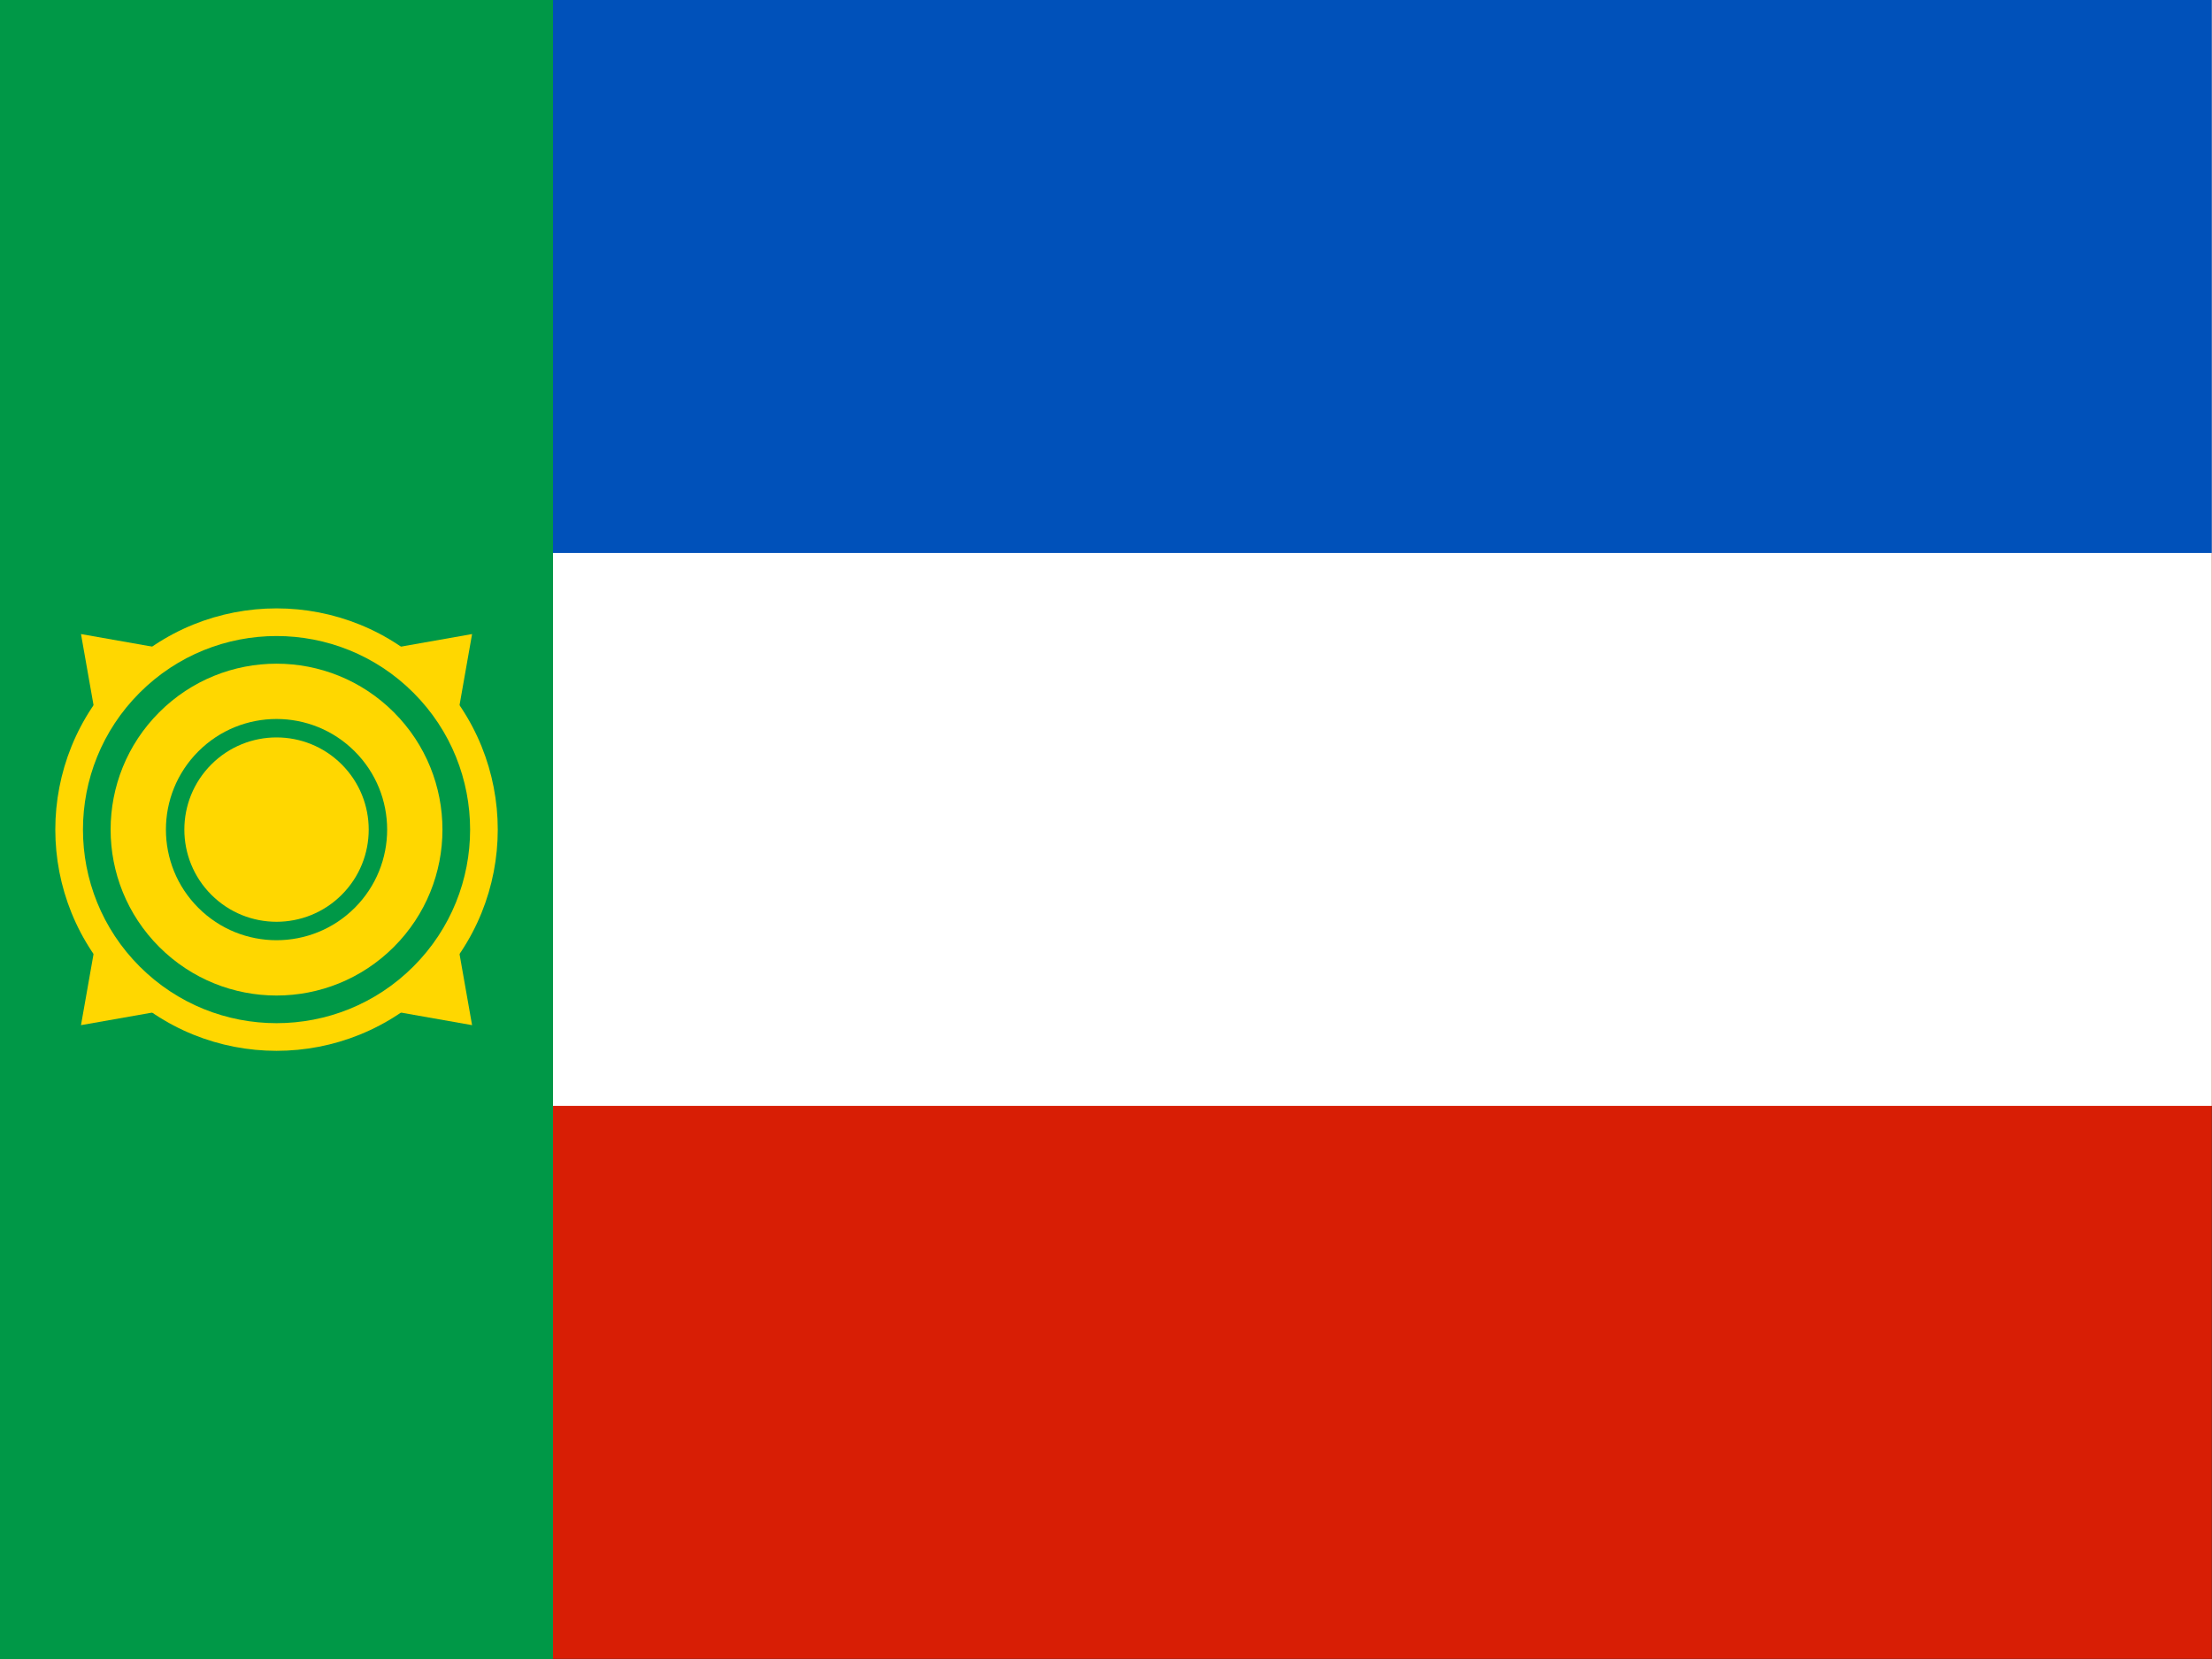 <svg id="flag-icons-ru-kk" class="fi fi-ru-kk" viewBox="0 0 640 480" xmlns="http://www.w3.org/2000/svg" width="640" height="480">
  <rect x="0" y="0" width="640" height="480" fill="#333333" stroke="none"/>
  <g style="stroke-width:.367">
    <path fill="#d81e05" d="M0 0h288v144H0Z" style="stroke-width:.459" transform="scale(2.222 3.333)"/>
    <path fill="#fff" d="M0 0h288v96H0Z" style="stroke-width:.459" transform="scale(2.222 3.333)"/>
    <path fill="#0051ba" d="M0 0h288v48H0Z" style="stroke-width:.459" transform="scale(2.222 3.333)"/>
  </g>
  <path fill="#009847" d="M0 0h160v479.998H0Z" style="stroke-width:1.25"/>
  <g fill="gold" style="stroke-width:.469" transform="scale(2.667 2.667)rotate(45 30 90)">
    <path d="m30 120 21-30-21-30L9 90Z" style="stroke-width:.375"/>
    <path d="m60 90-30 21L0 90l30-21Z" style="stroke-width:.375"/>
    <circle cx="30" cy="90" r="24" style="stroke-width:.375"/>
    <circle cx="30" cy="90" r="21" fill="#009847" style="stroke-width:.586"/>
    <circle cx="30" cy="90" r="18" style="stroke-width:.375"/>
    <circle cx="30" cy="90" r="12" fill="#009847" style="stroke-width:.586"/>
    <circle cx="30" cy="90" r="10" style="stroke-width:.375"/>
  </g>
</svg>
